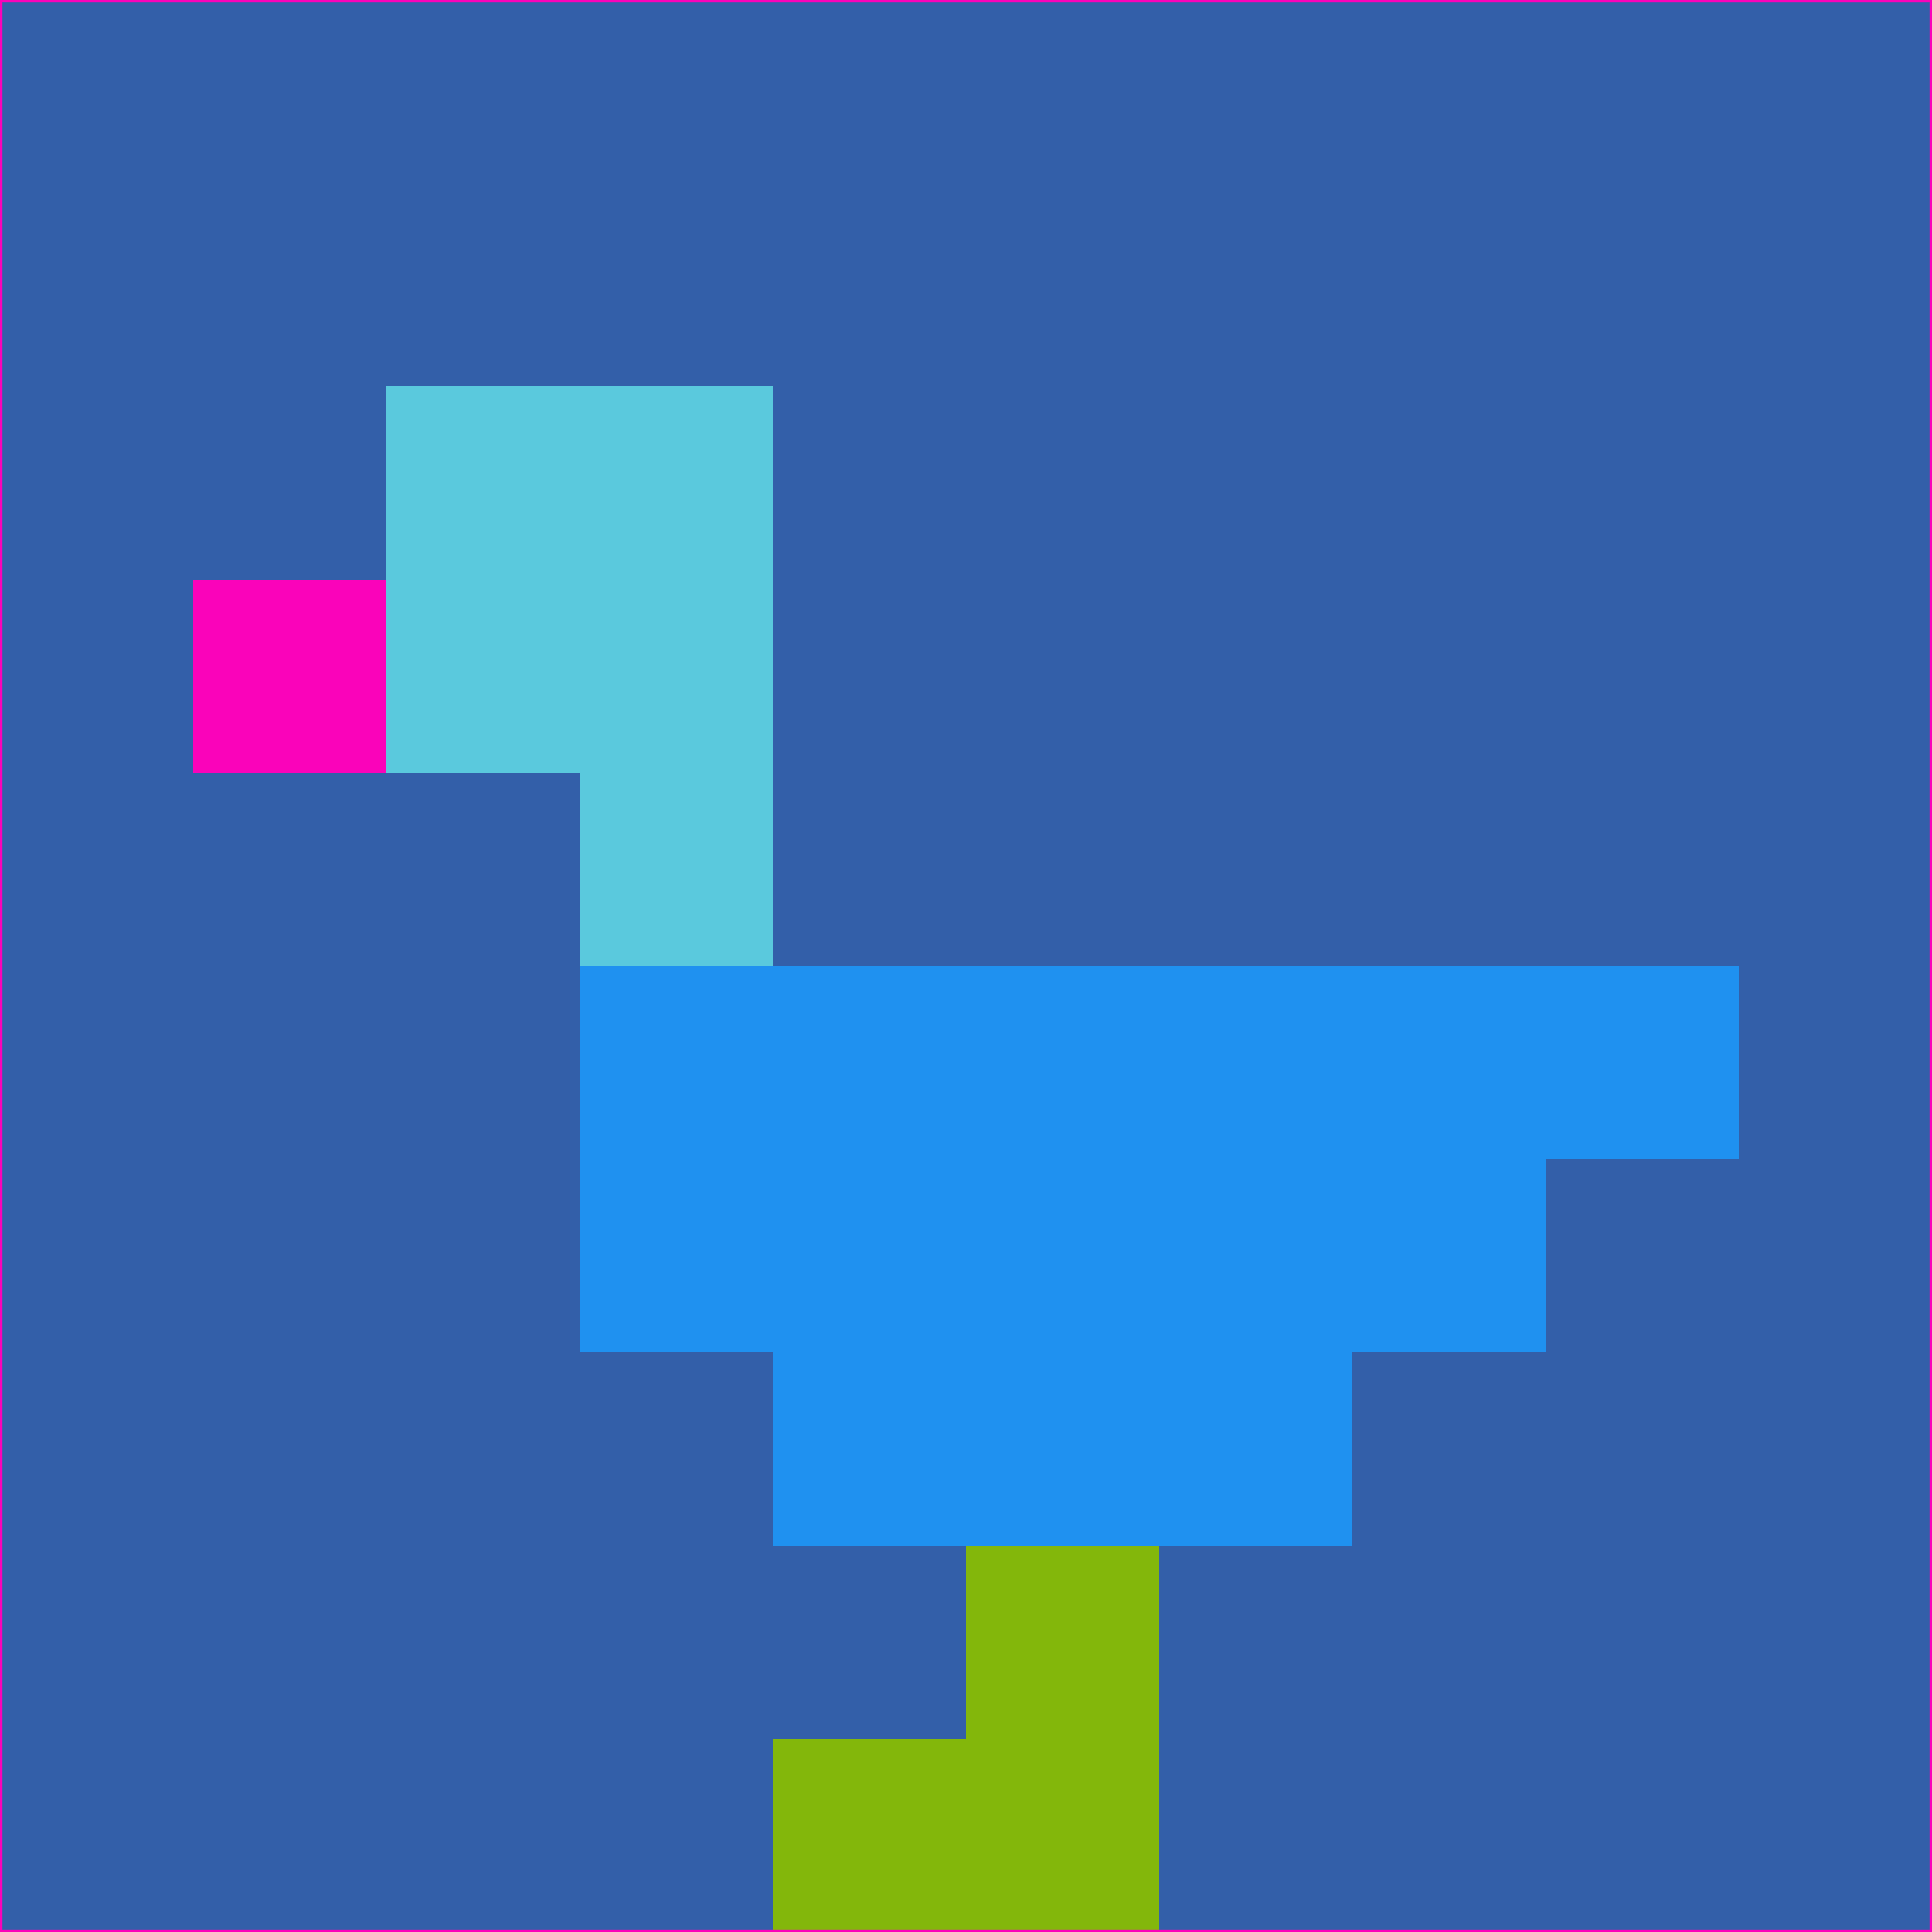 <svg xmlns="http://www.w3.org/2000/svg" version="1.1" width="785" height="785">
  <title>'goose-pfp-694263' by Dmitri Cherniak (Cyberpunk Edition)</title>
  <desc>
    seed=78559
    backgroundColor=#335fa9
    padding=20
    innerPadding=0
    timeout=500
    dimension=1
    border=false
    Save=function(){return n.handleSave()}
    frame=12

    Rendered at 2024-09-15T22:37:01.062Z
    Generated in 1ms
    Modified for Cyberpunk theme with new color scheme
  </desc>
  <defs/>
  <rect width="100%" height="100%" fill="#335fa9"/>
  <g>
    <g id="0-0">
      <rect x="0" y="0" height="785" width="785" fill="#335fa9"/>
      <g>
        <!-- Neon blue -->
        <rect id="0-0-2-2-2-2" x="157" y="157" width="157" height="157" fill="#5ac9dd"/>
        <rect id="0-0-3-2-1-4" x="235.5" y="157" width="78.5" height="314" fill="#5ac9dd"/>
        <!-- Electric purple -->
        <rect id="0-0-4-5-5-1" x="314" y="392.5" width="392.5" height="78.5" fill="#1f91f0"/>
        <rect id="0-0-3-5-5-2" x="235.5" y="392.5" width="392.5" height="157" fill="#1f91f0"/>
        <rect id="0-0-4-5-3-3" x="314" y="392.5" width="235.5" height="235.5" fill="#1f91f0"/>
        <!-- Neon pink -->
        <rect id="0-0-1-3-1-1" x="78.5" y="235.5" width="78.5" height="78.5" fill="#fa03ba"/>
        <!-- Cyber yellow -->
        <rect id="0-0-5-8-1-2" x="392.5" y="628" width="78.5" height="157" fill="#83b70b"/>
        <rect id="0-0-4-9-2-1" x="314" y="706.5" width="157" height="78.5" fill="#83b70b"/>
      </g>
      <rect x="0" y="0" stroke="#fa03ba" stroke-width="2" height="785" width="785" fill="none"/>
    </g>
  </g>
  <script xmlns=""/>
</svg>